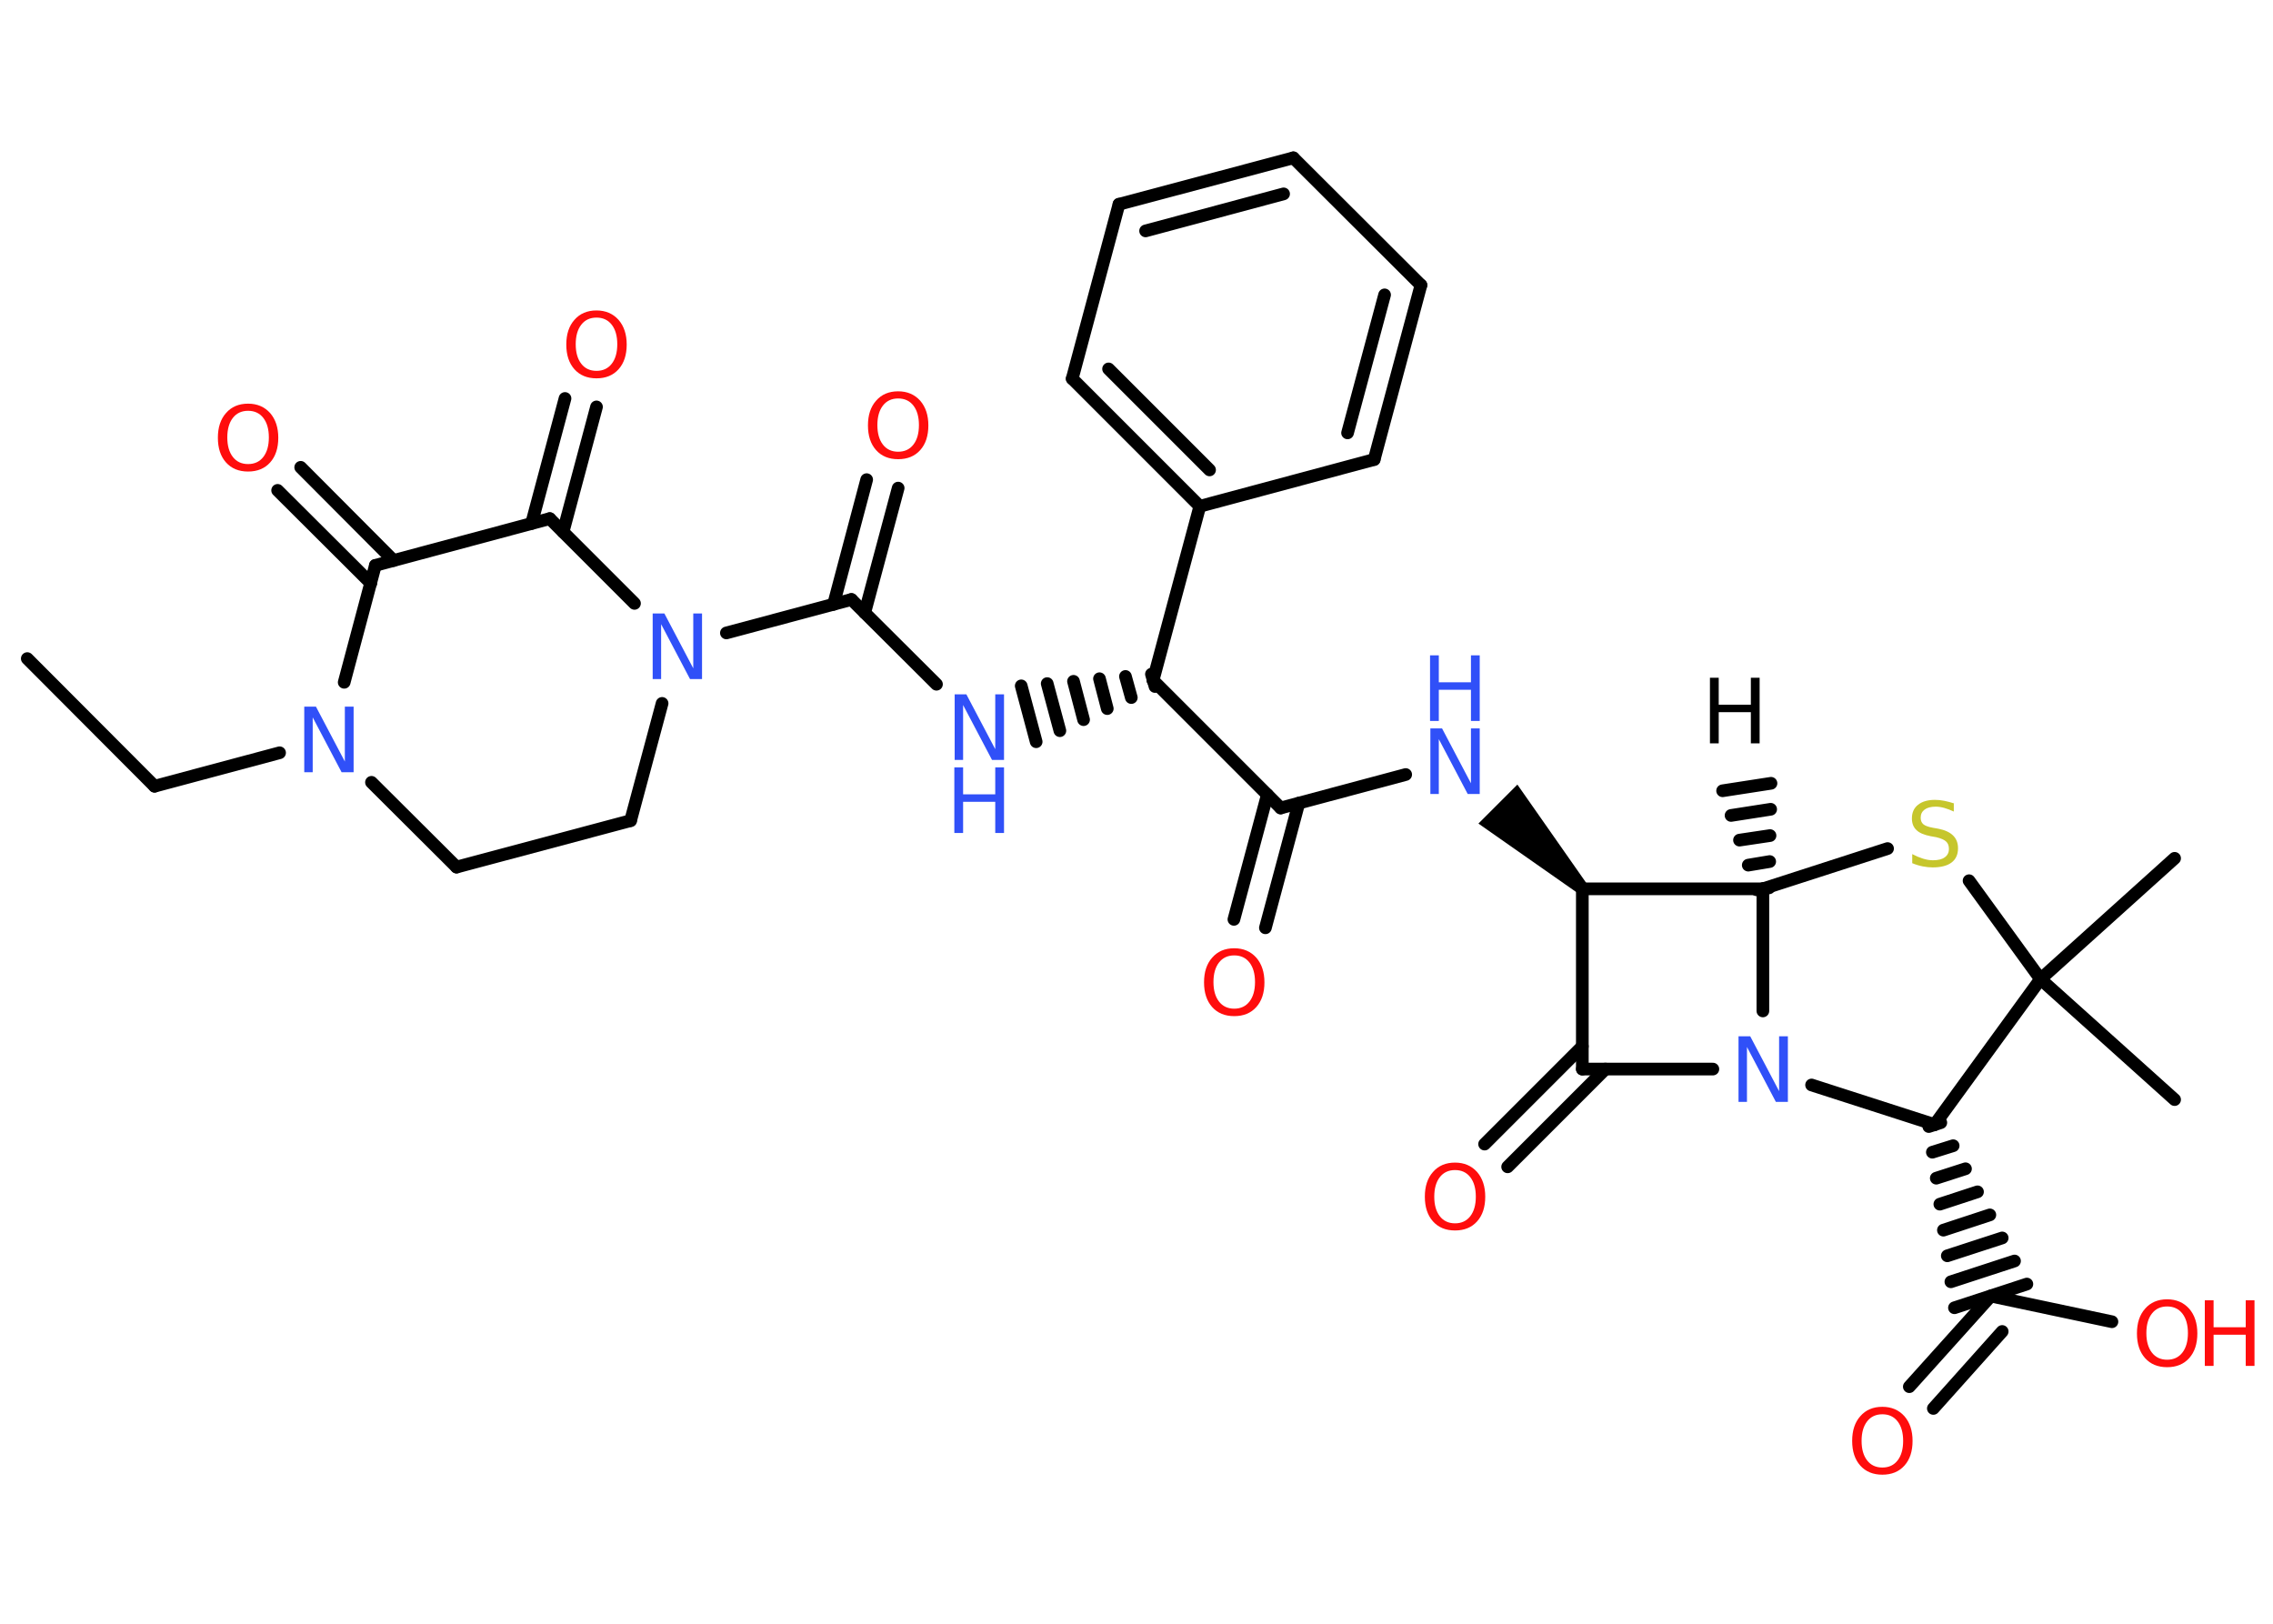 <?xml version='1.0' encoding='UTF-8'?>
<!DOCTYPE svg PUBLIC "-//W3C//DTD SVG 1.1//EN" "http://www.w3.org/Graphics/SVG/1.1/DTD/svg11.dtd">
<svg version='1.2' xmlns='http://www.w3.org/2000/svg' xmlns:xlink='http://www.w3.org/1999/xlink' width='70.0mm' height='50.0mm' viewBox='0 0 70.0 50.0'>
  <desc>Generated by the Chemistry Development Kit (http://github.com/cdk)</desc>
  <g stroke-linecap='round' stroke-linejoin='round' stroke='#000000' stroke-width='.39' fill='#FF0D0D'>
    <rect x='.0' y='.0' width='70.0' height='50.0' fill='#FFFFFF' stroke='none'/>
    <g id='mol1' class='mol'>
      <g id='mol1bnd1' class='bond'>
        <line x1='54.1' y1='27.4' x2='54.48' y2='27.34'/>
        <line x1='53.84' y1='26.64' x2='54.5' y2='26.53'/>
        <line x1='53.57' y1='25.87' x2='54.51' y2='25.73'/>
        <line x1='53.31' y1='25.11' x2='54.53' y2='24.92'/>
        <line x1='53.05' y1='24.35' x2='54.54' y2='24.12'/>
      </g>
      <line id='mol1bnd2' class='bond' x1='54.29' y1='27.37' x2='58.13' y2='26.13'/>
      <line id='mol1bnd3' class='bond' x1='60.64' y1='27.12' x2='62.84' y2='30.15'/>
      <line id='mol1bnd4' class='bond' x1='62.84' y1='30.15' x2='66.97' y2='33.86'/>
      <line id='mol1bnd5' class='bond' x1='62.84' y1='30.15' x2='66.97' y2='26.43'/>
      <line id='mol1bnd6' class='bond' x1='62.84' y1='30.15' x2='59.58' y2='34.63'/>
      <line id='mol1bnd7' class='bond' x1='59.58' y1='34.63' x2='55.79' y2='33.41'/>
      <line id='mol1bnd8' class='bond' x1='54.29' y1='27.37' x2='54.29' y2='31.13'/>
      <line id='mol1bnd9' class='bond' x1='52.75' y1='32.92' x2='48.73' y2='32.92'/>
      <g id='mol1bnd10' class='bond'>
        <line x1='49.44' y1='32.92' x2='46.43' y2='35.93'/>
        <line x1='48.73' y1='32.22' x2='45.72' y2='35.23'/>
      </g>
      <line id='mol1bnd11' class='bond' x1='48.73' y1='32.92' x2='48.73' y2='27.37'/>
      <line id='mol1bnd12' class='bond' x1='54.29' y1='27.37' x2='48.73' y2='27.37'/>
      <path id='mol1bnd13' class='bond' d='M48.6 27.51l.28 -.28l-2.15 -3.07l-.6 .6l-.6 .6z' stroke='none' fill='#000000'/>
      <line id='mol1bnd14' class='bond' x1='43.29' y1='23.85' x2='39.44' y2='24.88'/>
      <g id='mol1bnd15' class='bond'>
        <line x1='40.0' y1='24.73' x2='38.97' y2='28.57'/>
        <line x1='39.03' y1='24.47' x2='38.0' y2='28.31'/>
      </g>
      <line id='mol1bnd16' class='bond' x1='39.44' y1='24.88' x2='35.51' y2='20.95'/>
      <g id='mol1bnd17' class='bond'>
        <line x1='35.57' y1='21.14' x2='35.46' y2='20.76'/>
        <line x1='34.84' y1='21.48' x2='34.66' y2='20.83'/>
        <line x1='34.1' y1='21.82' x2='33.86' y2='20.9'/>
        <line x1='33.37' y1='22.16' x2='33.06' y2='20.98'/>
        <line x1='32.64' y1='22.5' x2='32.25' y2='21.05'/>
        <line x1='31.91' y1='22.84' x2='31.45' y2='21.12'/>
      </g>
      <line id='mol1bnd18' class='bond' x1='28.84' y1='21.07' x2='26.22' y2='18.46'/>
      <g id='mol1bnd19' class='bond'>
        <line x1='25.67' y1='18.61' x2='26.69' y2='14.77'/>
        <line x1='26.63' y1='18.87' x2='27.66' y2='15.03'/>
      </g>
      <line id='mol1bnd20' class='bond' x1='26.22' y1='18.46' x2='22.37' y2='19.49'/>
      <line id='mol1bnd21' class='bond' x1='20.39' y1='21.66' x2='19.42' y2='25.27'/>
      <line id='mol1bnd22' class='bond' x1='19.42' y1='25.27' x2='14.06' y2='26.7'/>
      <line id='mol1bnd23' class='bond' x1='14.06' y1='26.7' x2='11.44' y2='24.09'/>
      <line id='mol1bnd24' class='bond' x1='8.61' y1='23.18' x2='4.76' y2='24.21'/>
      <line id='mol1bnd25' class='bond' x1='4.76' y1='24.21' x2='.84' y2='20.28'/>
      <line id='mol1bnd26' class='bond' x1='10.6' y1='21.01' x2='11.56' y2='17.41'/>
      <g id='mol1bnd27' class='bond'>
        <line x1='11.42' y1='17.96' x2='8.55' y2='15.1'/>
        <line x1='12.12' y1='17.26' x2='9.26' y2='14.39'/>
      </g>
      <line id='mol1bnd28' class='bond' x1='11.56' y1='17.41' x2='16.93' y2='15.97'/>
      <line id='mol1bnd29' class='bond' x1='19.54' y1='18.58' x2='16.93' y2='15.97'/>
      <g id='mol1bnd30' class='bond'>
        <line x1='16.37' y1='16.12' x2='17.4' y2='12.27'/>
        <line x1='17.34' y1='16.38' x2='18.37' y2='12.53'/>
      </g>
      <line id='mol1bnd31' class='bond' x1='35.51' y1='20.95' x2='36.95' y2='15.59'/>
      <g id='mol1bnd32' class='bond'>
        <line x1='33.02' y1='11.66' x2='36.95' y2='15.59'/>
        <line x1='34.14' y1='11.36' x2='37.25' y2='14.47'/>
      </g>
      <line id='mol1bnd33' class='bond' x1='33.02' y1='11.66' x2='34.46' y2='6.29'/>
      <g id='mol1bnd34' class='bond'>
        <line x1='39.83' y1='4.86' x2='34.46' y2='6.29'/>
        <line x1='39.53' y1='5.97' x2='35.28' y2='7.11'/>
      </g>
      <line id='mol1bnd35' class='bond' x1='39.83' y1='4.86' x2='43.76' y2='8.78'/>
      <g id='mol1bnd36' class='bond'>
        <line x1='42.32' y1='14.15' x2='43.76' y2='8.78'/>
        <line x1='41.5' y1='13.33' x2='42.64' y2='9.08'/>
      </g>
      <line id='mol1bnd37' class='bond' x1='36.95' y1='15.59' x2='42.32' y2='14.15'/>
      <g id='mol1bnd38' class='bond'>
        <line x1='59.77' y1='34.57' x2='59.4' y2='34.69'/>
        <line x1='60.15' y1='35.28' x2='59.51' y2='35.48'/>
        <line x1='60.53' y1='35.99' x2='59.63' y2='36.28'/>
        <line x1='60.9' y1='36.7' x2='59.74' y2='37.08'/>
        <line x1='61.28' y1='37.41' x2='59.85' y2='37.88'/>
        <line x1='61.66' y1='38.12' x2='59.97' y2='38.67'/>
        <line x1='62.04' y1='38.83' x2='60.08' y2='39.47'/>
        <line x1='62.42' y1='39.54' x2='60.19' y2='40.27'/>
      </g>
      <line id='mol1bnd39' class='bond' x1='61.31' y1='39.91' x2='65.04' y2='40.7'/>
      <g id='mol1bnd40' class='bond'>
        <line x1='61.31' y1='39.91' x2='58.8' y2='42.7'/>
        <line x1='61.66' y1='41.0' x2='59.54' y2='43.37'/>
      </g>
      <path id='mol1atm1' class='atom' d='M52.66 20.87h.27v.83h.99v-.83h.27v2.02h-.27v-.96h-.99v.96h-.27v-2.02z' stroke='none' fill='#000000'/>
      <path id='mol1atm3' class='atom' d='M60.17 24.72v.27q-.15 -.07 -.29 -.11q-.14 -.04 -.27 -.04q-.22 .0 -.34 .09q-.12 .09 -.12 .25q.0 .13 .08 .2q.08 .07 .3 .11l.17 .03q.3 .06 .45 .21q.15 .15 .15 .39q.0 .29 -.2 .44q-.2 .15 -.58 .15q-.14 .0 -.3 -.03q-.16 -.03 -.33 -.1v-.28q.17 .09 .33 .14q.16 .05 .31 .05q.24 .0 .36 -.09q.13 -.09 .13 -.26q.0 -.15 -.09 -.23q-.09 -.08 -.3 -.13l-.17 -.03q-.31 -.06 -.44 -.19q-.14 -.13 -.14 -.36q.0 -.27 .19 -.42q.19 -.15 .52 -.15q.14 .0 .29 .03q.15 .03 .3 .08z' stroke='none' fill='#C6C62C'/>
      <path id='mol1atm8' class='atom' d='M53.53 31.91h.37l.89 1.69v-1.69h.27v2.02h-.37l-.89 -1.69v1.69h-.26v-2.02z' stroke='none' fill='#3050F8'/>
      <path id='mol1atm10' class='atom' d='M44.81 36.03q-.3 .0 -.47 .22q-.17 .22 -.17 .6q.0 .38 .17 .6q.17 .22 .47 .22q.3 .0 .47 -.22q.17 -.22 .17 -.6q.0 -.38 -.17 -.6q-.17 -.22 -.47 -.22zM44.81 35.8q.42 .0 .68 .29q.25 .29 .25 .76q.0 .48 -.25 .76q-.25 .28 -.68 .28q-.43 .0 -.68 -.28q-.25 -.28 -.25 -.76q.0 -.48 .25 -.76q.25 -.29 .68 -.29z' stroke='none'/>
      <g id='mol1atm12' class='atom'>
        <path d='M44.04 22.43h.37l.89 1.69v-1.69h.27v2.02h-.37l-.89 -1.69v1.69h-.26v-2.02z' stroke='none' fill='#3050F8'/>
        <path d='M44.04 20.18h.27v.83h.99v-.83h.27v2.02h-.27v-.96h-.99v.96h-.27v-2.02z' stroke='none' fill='#3050F8'/>
      </g>
      <path id='mol1atm14' class='atom' d='M38.01 29.42q-.3 .0 -.47 .22q-.17 .22 -.17 .6q.0 .38 .17 .6q.17 .22 .47 .22q.3 .0 .47 -.22q.17 -.22 .17 -.6q.0 -.38 -.17 -.6q-.17 -.22 -.47 -.22zM38.01 29.2q.42 .0 .68 .29q.25 .29 .25 .76q.0 .48 -.25 .76q-.25 .28 -.68 .28q-.43 .0 -.68 -.28q-.25 -.28 -.25 -.76q.0 -.48 .25 -.76q.25 -.29 .68 -.29z' stroke='none'/>
      <g id='mol1atm16' class='atom'>
        <path d='M29.39 21.38h.37l.89 1.69v-1.69h.27v2.02h-.37l-.89 -1.69v1.69h-.26v-2.02z' stroke='none' fill='#3050F8'/>
        <path d='M29.39 23.63h.27v.83h.99v-.83h.27v2.02h-.27v-.96h-.99v.96h-.27v-2.02z' stroke='none' fill='#3050F8'/>
      </g>
      <path id='mol1atm18' class='atom' d='M27.66 12.27q-.3 .0 -.47 .22q-.17 .22 -.17 .6q.0 .38 .17 .6q.17 .22 .47 .22q.3 .0 .47 -.22q.17 -.22 .17 -.6q.0 -.38 -.17 -.6q-.17 -.22 -.47 -.22zM27.66 12.05q.42 .0 .68 .29q.25 .29 .25 .76q.0 .48 -.25 .76q-.25 .28 -.68 .28q-.43 .0 -.68 -.28q-.25 -.28 -.25 -.76q.0 -.48 .25 -.76q.25 -.29 .68 -.29z' stroke='none'/>
      <path id='mol1atm19' class='atom' d='M20.09 18.89h.37l.89 1.69v-1.69h.27v2.02h-.37l-.89 -1.69v1.69h-.26v-2.02z' stroke='none' fill='#3050F8'/>
      <path id='mol1atm22' class='atom' d='M9.36 21.76h.37l.89 1.69v-1.69h.27v2.02h-.37l-.89 -1.69v1.69h-.26v-2.02z' stroke='none' fill='#3050F8'/>
      <path id='mol1atm26' class='atom' d='M7.64 12.65q-.3 .0 -.47 .22q-.17 .22 -.17 .6q.0 .38 .17 .6q.17 .22 .47 .22q.3 .0 .47 -.22q.17 -.22 .17 -.6q.0 -.38 -.17 -.6q-.17 -.22 -.47 -.22zM7.64 12.43q.42 .0 .68 .29q.25 .29 .25 .76q.0 .48 -.25 .76q-.25 .28 -.68 .28q-.43 .0 -.68 -.28q-.25 -.28 -.25 -.76q.0 -.48 .25 -.76q.25 -.29 .68 -.29z' stroke='none'/>
      <path id='mol1atm28' class='atom' d='M18.37 9.78q-.3 .0 -.47 .22q-.17 .22 -.17 .6q.0 .38 .17 .6q.17 .22 .47 .22q.3 .0 .47 -.22q.17 -.22 .17 -.6q.0 -.38 -.17 -.6q-.17 -.22 -.47 -.22zM18.37 9.56q.42 .0 .68 .29q.25 .29 .25 .76q.0 .48 -.25 .76q-.25 .28 -.68 .28q-.43 .0 -.68 -.28q-.25 -.28 -.25 -.76q.0 -.48 .25 -.76q.25 -.29 .68 -.29z' stroke='none'/>
      <g id='mol1atm36' class='atom'>
        <path d='M66.74 40.23q-.3 .0 -.47 .22q-.17 .22 -.17 .6q.0 .38 .17 .6q.17 .22 .47 .22q.3 .0 .47 -.22q.17 -.22 .17 -.6q.0 -.38 -.17 -.6q-.17 -.22 -.47 -.22zM66.74 40.01q.42 .0 .68 .29q.25 .29 .25 .76q.0 .48 -.25 .76q-.25 .28 -.68 .28q-.43 .0 -.68 -.28q-.25 -.28 -.25 -.76q.0 -.48 .25 -.76q.25 -.29 .68 -.29z' stroke='none'/>
        <path d='M67.9 40.04h.27v.83h.99v-.83h.27v2.02h-.27v-.96h-.99v.96h-.27v-2.02z' stroke='none'/>
      </g>
      <path id='mol1atm37' class='atom' d='M57.97 43.55q-.3 .0 -.47 .22q-.17 .22 -.17 .6q.0 .38 .17 .6q.17 .22 .47 .22q.3 .0 .47 -.22q.17 -.22 .17 -.6q.0 -.38 -.17 -.6q-.17 -.22 -.47 -.22zM57.97 43.32q.42 .0 .68 .29q.25 .29 .25 .76q.0 .48 -.25 .76q-.25 .28 -.68 .28q-.43 .0 -.68 -.28q-.25 -.28 -.25 -.76q.0 -.48 .25 -.76q.25 -.29 .68 -.29z' stroke='none'/>
    </g>
  </g>
</svg>
